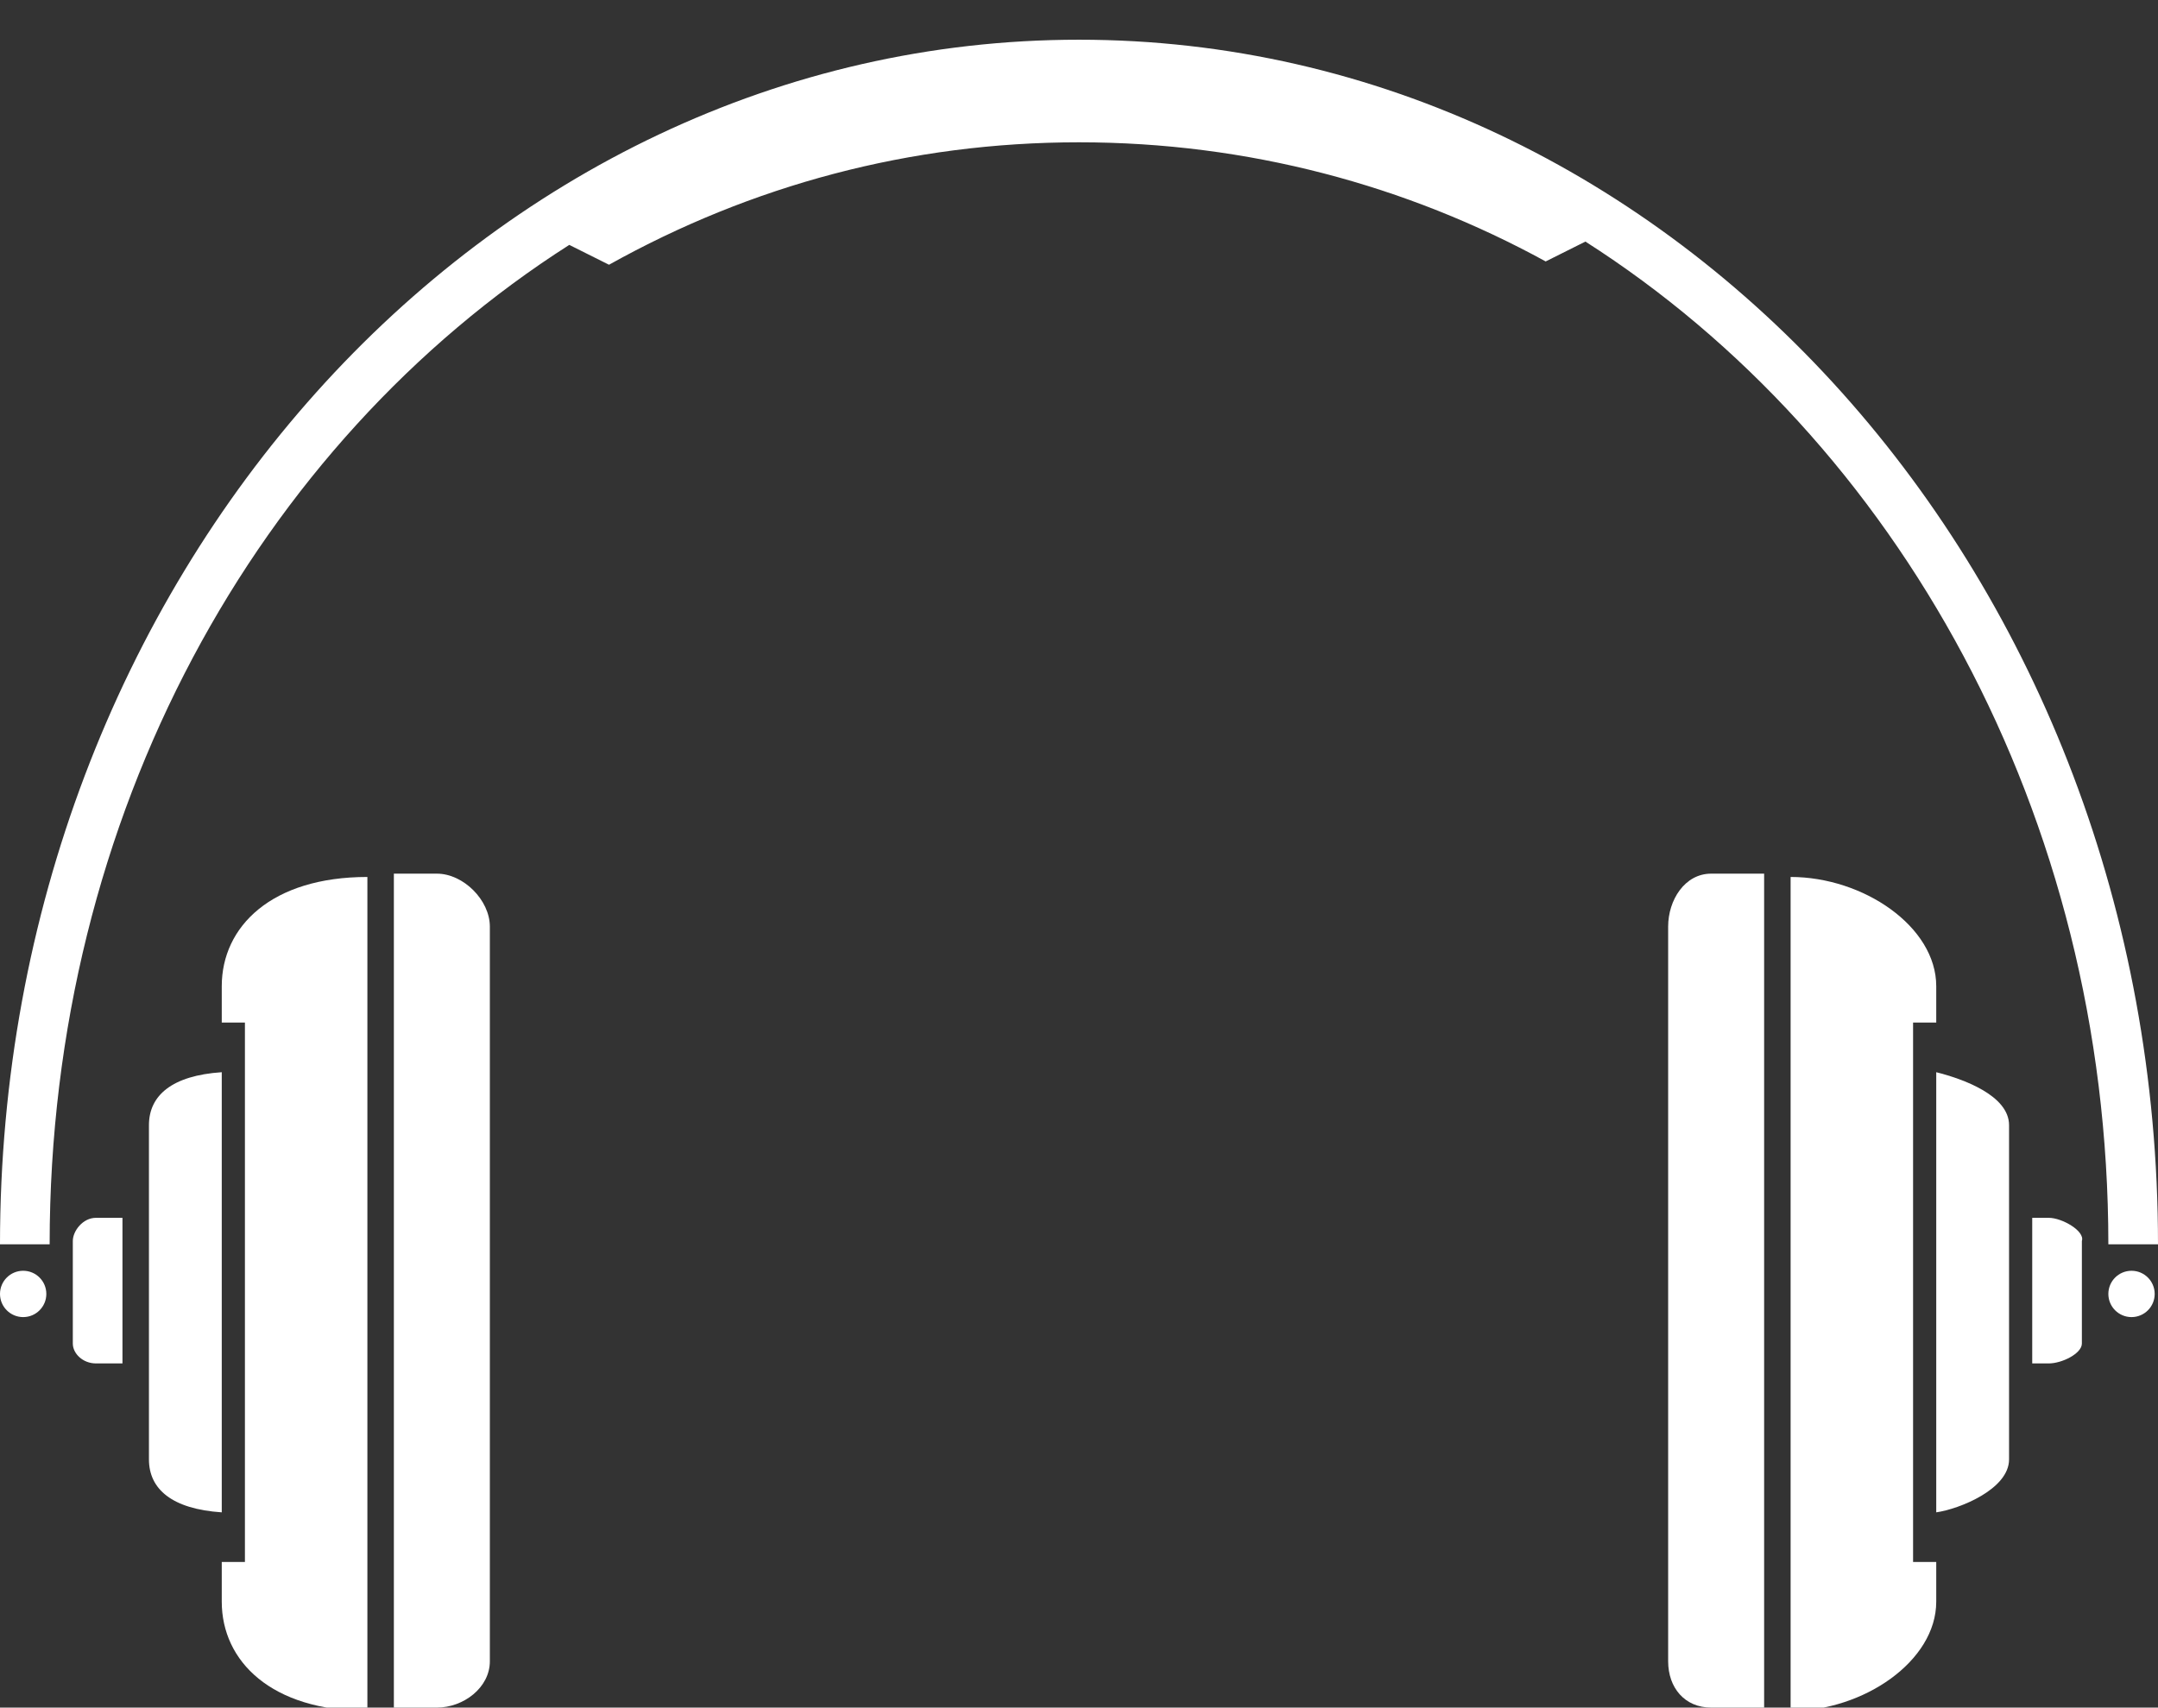 <?xml version="1.0" encoding="utf-8"?>
<!-- Generator: Adobe Illustrator 18.0.0, SVG Export Plug-In . SVG Version: 6.00 Build 0)  -->
<!DOCTYPE svg PUBLIC "-//W3C//DTD SVG 1.1//EN" "http://www.w3.org/Graphics/SVG/1.1/DTD/svg11.dtd">
<svg version="1.1" id="Layer_1" xmlns="http://www.w3.org/2000/svg" xmlns:xlink="http://www.w3.org/1999/xlink" x="0px" y="0px"
	 viewBox="18.7 4.3 65.2 51.6" enable-background="new 18.7 4.3 65.2 51.6" xml:space="preserve">
<rect x="18.7" y="4.3" width="65.2" height="51.6" fill="#333333" stroke="none"/>
<g>
	<path fill="#FFFFFF" d="M51.3,5.5c-18,0-32.6,16.3-32.6,36.4v0h1.5v0c0-13,6.3-24.2,15.7-30.2c0.4,0.2,0.8,0.4,1.2,0.6
		c4.3-2.4,9.1-3.7,14.2-3.7c5.1,0,9.9,1.3,14.1,3.6c0.4-0.2,0.8-0.4,1.2-0.6c9.4,6,15.8,17.3,15.8,30.3v0h1.5v0
		C83.9,21.8,69.3,5.5,51.3,5.5z"/>
	<circle fill="#FFFFFF" cx="19.4" cy="43.4" r="0.7"/>
	<circle fill="#FFFFFF" cx="83.1" cy="43.4" r="0.7"/>
	<path fill="#FFFFFF" d="M20.9,41.8v3.1c0,0.3,0.3,0.6,0.7,0.6h0.8v-4.4h-0.8C21.2,41.1,20.9,41.5,20.9,41.8z"/>
	<path fill="#FFFFFF" d="M25.4,36.7c-1.5,0.1-2.2,0.7-2.2,1.6v10.1c0,0.9,0.7,1.5,2.2,1.6V36.7z"/>
	<path fill="#FFFFFF" d="M25.4,34.1v1.1h0.7v16.3h-0.7v1.2c0,1.8,1.5,3.3,4.4,3.3V30.8C26.9,30.8,25.4,32.3,25.4,34.1z"/>
	<path fill="#FFFFFF" d="M31.9,30.7h-1.3v25.2h1.3c0.8,0,1.6-0.6,1.6-1.4V32.3C33.5,31.5,32.7,30.7,31.9,30.7z"/>
	<path fill="#FFFFFF" d="M80.6,41.1h-0.5v4.4h0.5c0.4,0,1-0.3,1-0.6v-3.1C81.7,41.5,81,41.1,80.6,41.1z"/>
	<path fill="#FFFFFF" d="M77.2,36.7V50c0.7-0.1,2.2-0.7,2.2-1.6V38.3C79.4,37.4,78,36.9,77.2,36.7z"/>
	<path fill="#FFFFFF" d="M76.5,35.2h0.7v-1.1c0-1.8-2.2-3.3-4.4-3.3V56c2.2,0,4.4-1.5,4.4-3.3v-1.2h-0.7V35.2z"/>
	<path fill="#FFFFFF" d="M69.1,32.3v22.2c0,0.8,0.5,1.4,1.3,1.4H72V30.7h-1.6C69.6,30.7,69.1,31.5,69.1,32.3z"/>
</g>
</svg>
